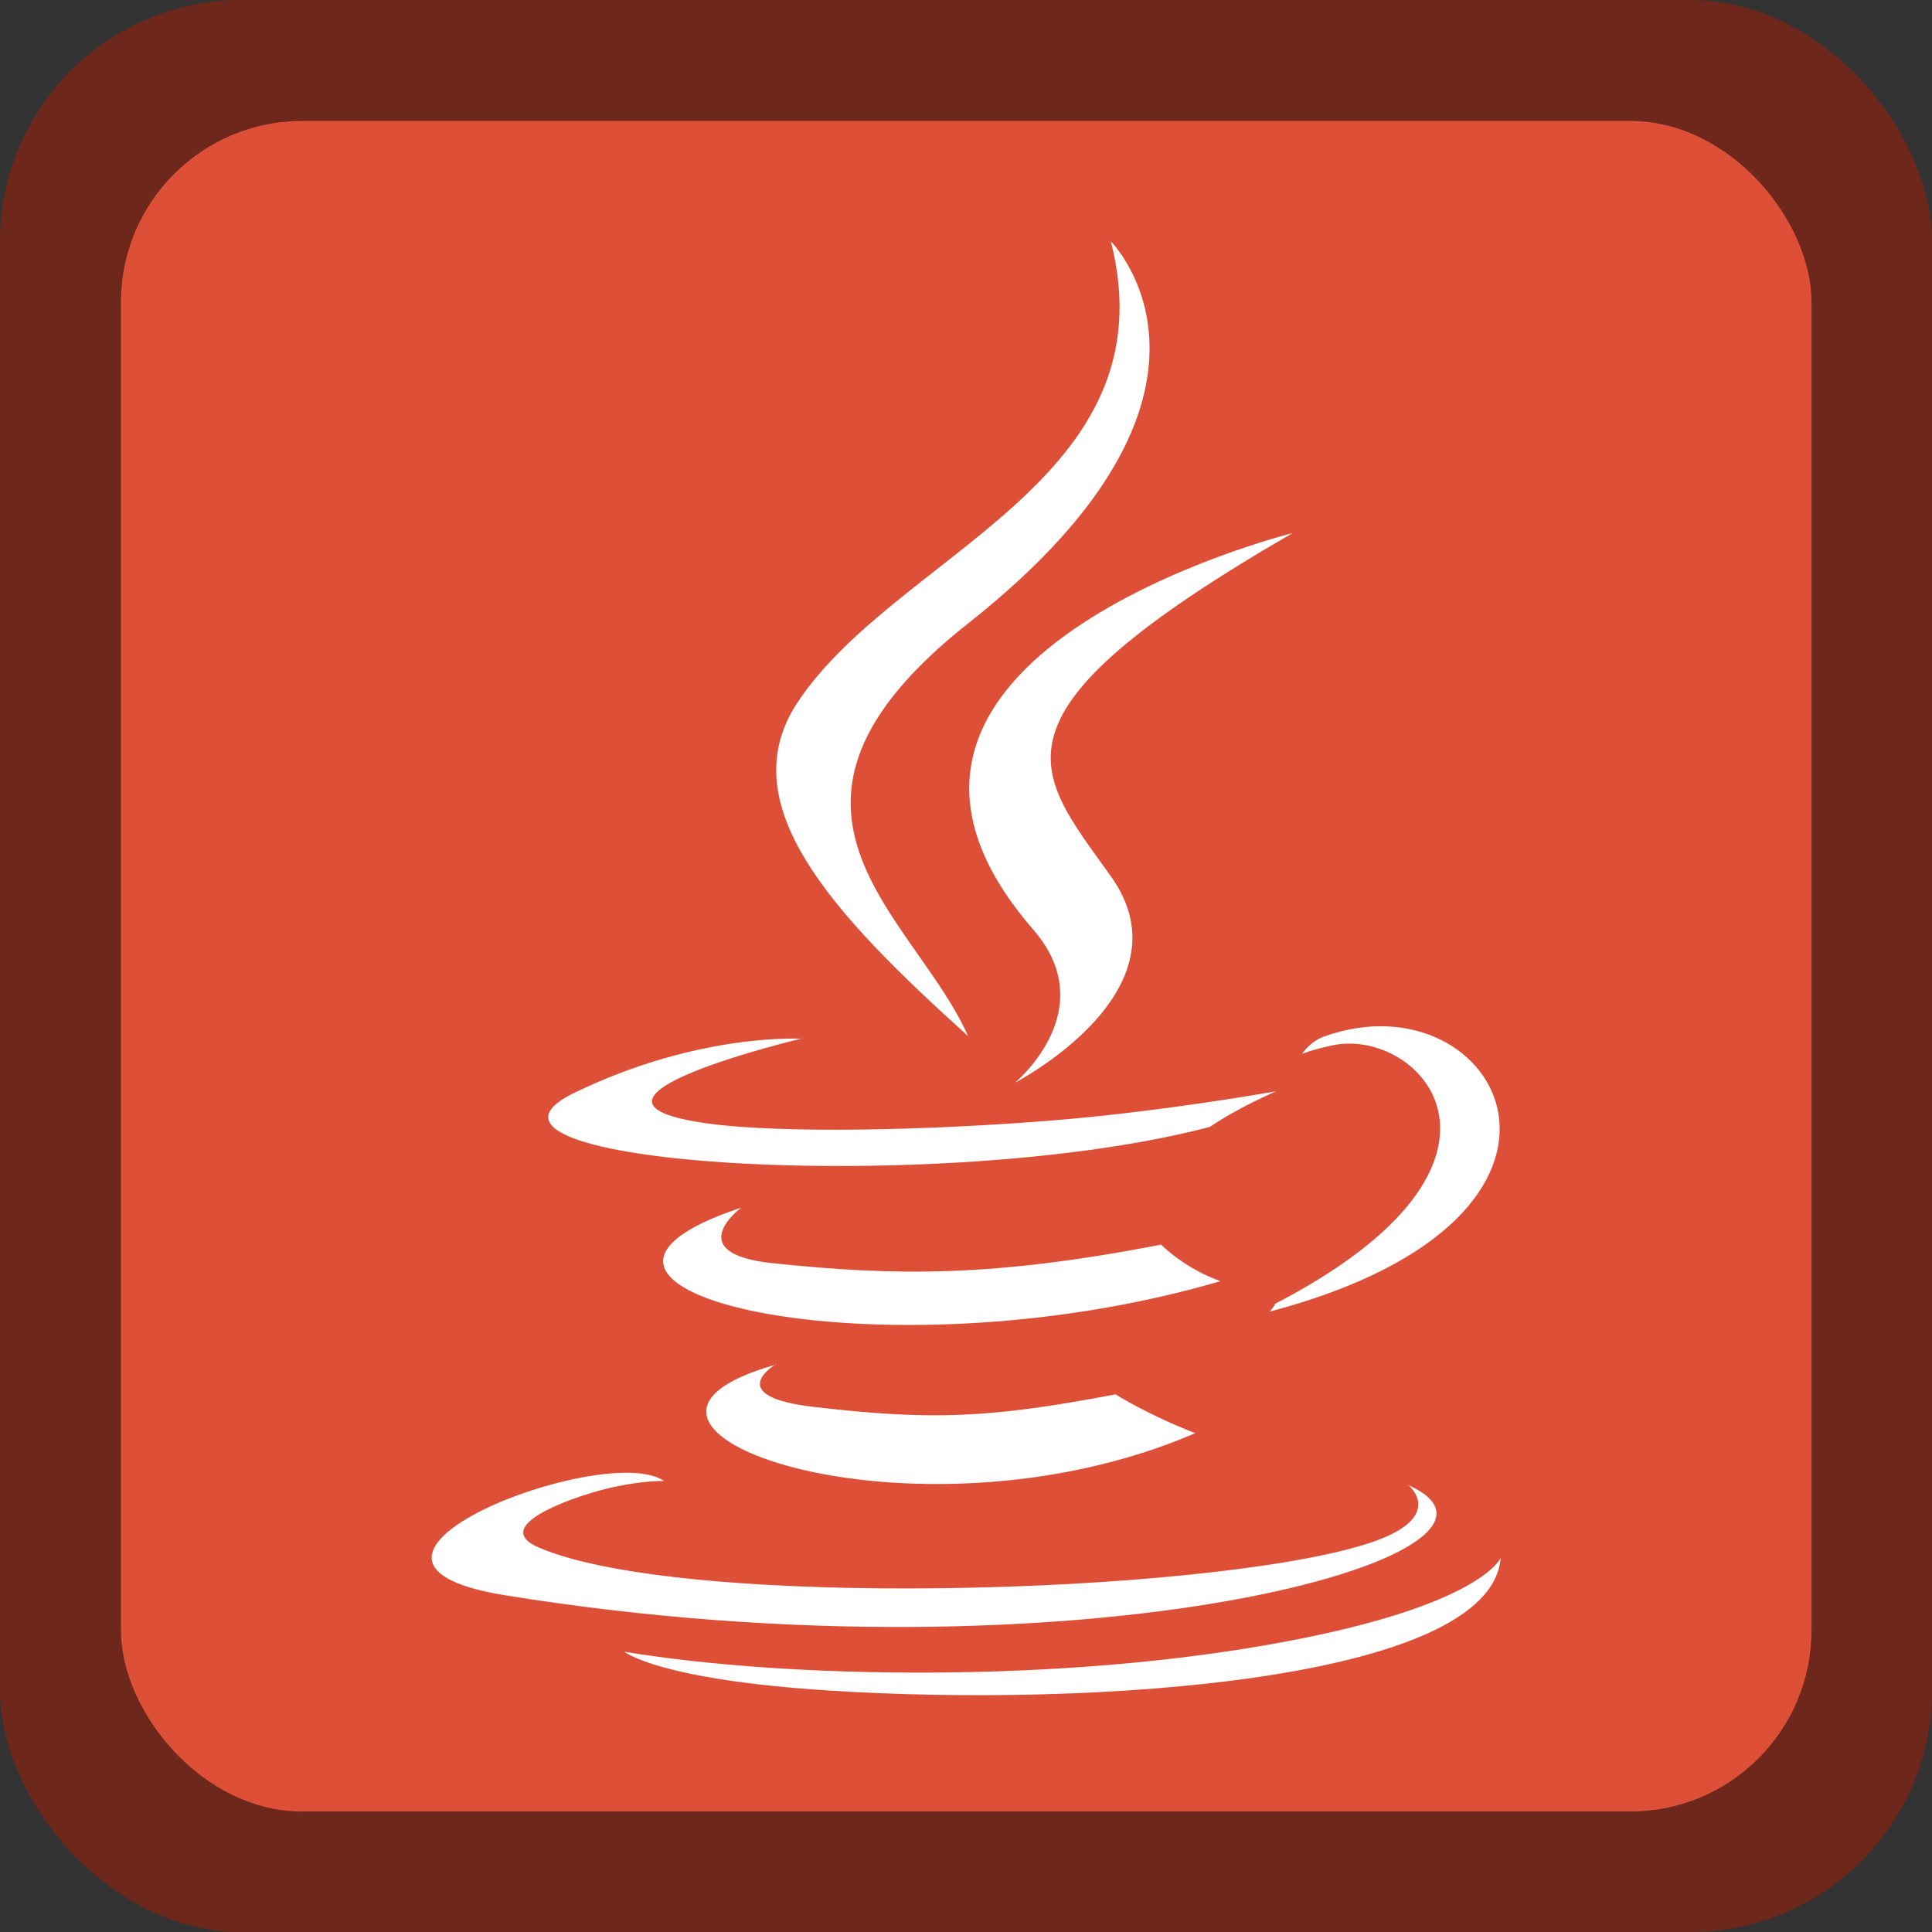 <?xml version="1.0" encoding="UTF-8" standalone="no"?>
<!-- Created with Inkscape (http://www.inkscape.org/) -->

<svg
   width="16"
   height="16"
   viewBox="0 0 4.233 4.233"
   version="1.1"
   id="svg5"
   inkscape:version="1.2 (dc2aedaf03, 2022-05-15)"
   sodipodi:docname="text-x-java.svg"
   xmlns:inkscape="http://www.inkscape.org/namespaces/inkscape"
   xmlns:sodipodi="http://sodipodi.sourceforge.net/DTD/sodipodi-0.dtd"
   xmlns="http://www.w3.org/2000/svg"
   xmlns:svg="http://www.w3.org/2000/svg">
  <rect x="0" y="0" width="4.233" height="4.233" fill="#333333" stroke="none"/>
  <sodipodi:namedview
     id="namedview7"
     pagecolor="#ffffff"
     bordercolor="#666666"
     borderopacity="1.0"
     inkscape:pageshadow="2"
     inkscape:pageopacity="0.0"
     inkscape:pagecheckerboard="0"
     inkscape:document-units="px"
     showgrid="false"
     units="px"
     width="24px"
     inkscape:zoom="35.399533"
     inkscape:cx="0.31073856"
     inkscape:cy="9.23741"
     inkscape:window-width="1920"
     inkscape:window-height="1014"
     inkscape:window-x="0"
     inkscape:window-y="0"
     inkscape:window-maximized="1"
     inkscape:current-layer="svg5"
     inkscape:showpageshadow="2"
     inkscape:deskcolor="#d1d1d1" />
  <defs
     id="defs2" />
  <rect
     style="fill:#6e271b;fill-opacity:1;stroke-width:0.265"
     id="rect1052"
     width="4.233"
     height="4.233"
     x="0"
     y="0"
     ry="0.529" />
  <rect
     style="opacity:1;fill:#dd4f37;fill-opacity:1;stroke-width:0.265"
     id="rect1190"
     width="3.704"
     height="3.704"
     x="0.265"
     y="0.265"
     ry="0.397" />
  <path
     d="m 3.086,3.254 c 0,0 0.09,0.074 -0.099,0.131 C 2.629,3.494 1.494,3.527 1.179,3.39 1.066,3.34 1.278,3.272 1.345,3.258 1.415,3.243 1.455,3.245 1.455,3.245 1.329,3.156 0.64,3.419 1.105,3.495 2.372,3.7 3.415,3.402 3.086,3.254 Z M 2.793,2.857 C 3.389,2.548 3.114,2.251 2.921,2.29 c -0.047,0.01 -0.068,0.019 -0.068,0.019 0,0 0.017,-0.028 0.051,-0.039 0.38,-0.134 0.673,0.394 -0.123,0.604 0,0 0.009,-0.008 0.012,-0.016 z M 2.264,2.037 c 0.153,0.176 -0.04,0.335 -0.04,0.335 0,0 0.389,-0.201 0.21,-0.452 -0.167,-0.234 -0.295,-0.351 0.398,-0.752 0,0 -1.087,0.271 -0.568,0.869 z m -0.506,0.238 c 0,0 -0.577,0.137 -0.204,0.187 0.157,0.021 0.471,0.016 0.763,-0.008 0.239,-0.02 0.479,-0.063 0.479,-0.063 0,0 -0.084,0.036 -0.145,0.078 -0.586,0.154 -1.718,0.083 -1.392,-0.075 0.275,-0.133 0.5,-0.118 0.5,-0.118 z m -0.058,0.714 c 0,0 -0.121,0.071 0.087,0.094 0.251,0.029 0.38,0.025 0.657,-0.028 0,0 0.073,0.046 0.175,0.085 C 1.997,3.408 1.212,3.126 1.7,2.99 Z M 1.624,2.646 c 0,0 -0.136,0.101 0.072,0.122 0.269,0.028 0.481,0.03 0.848,-0.041 0,0 0.051,0.052 0.13,0.08 C 1.923,3.027 1.086,2.824 1.624,2.646 Z M 2.434,0.529 c 0,0 0.33,0.33 -0.313,0.837 -0.515,0.407 -0.117,0.639 0,0.904 C 1.82,1.999 1.6,1.76 1.748,1.538 1.965,1.212 2.567,1.053 2.434,0.529 Z M 1.817,3.704 c 0.572,0.037 1.45,-0.02 1.471,-0.291 0,0 -0.04,0.103 -0.473,0.184 -0.488,0.092 -1.09,0.081 -1.447,0.022 0,0 0.073,0.061 0.449,0.085 z"
     id="path4034"
     style="fill:#ffffff;stroke-width:0.265" />
</svg>
